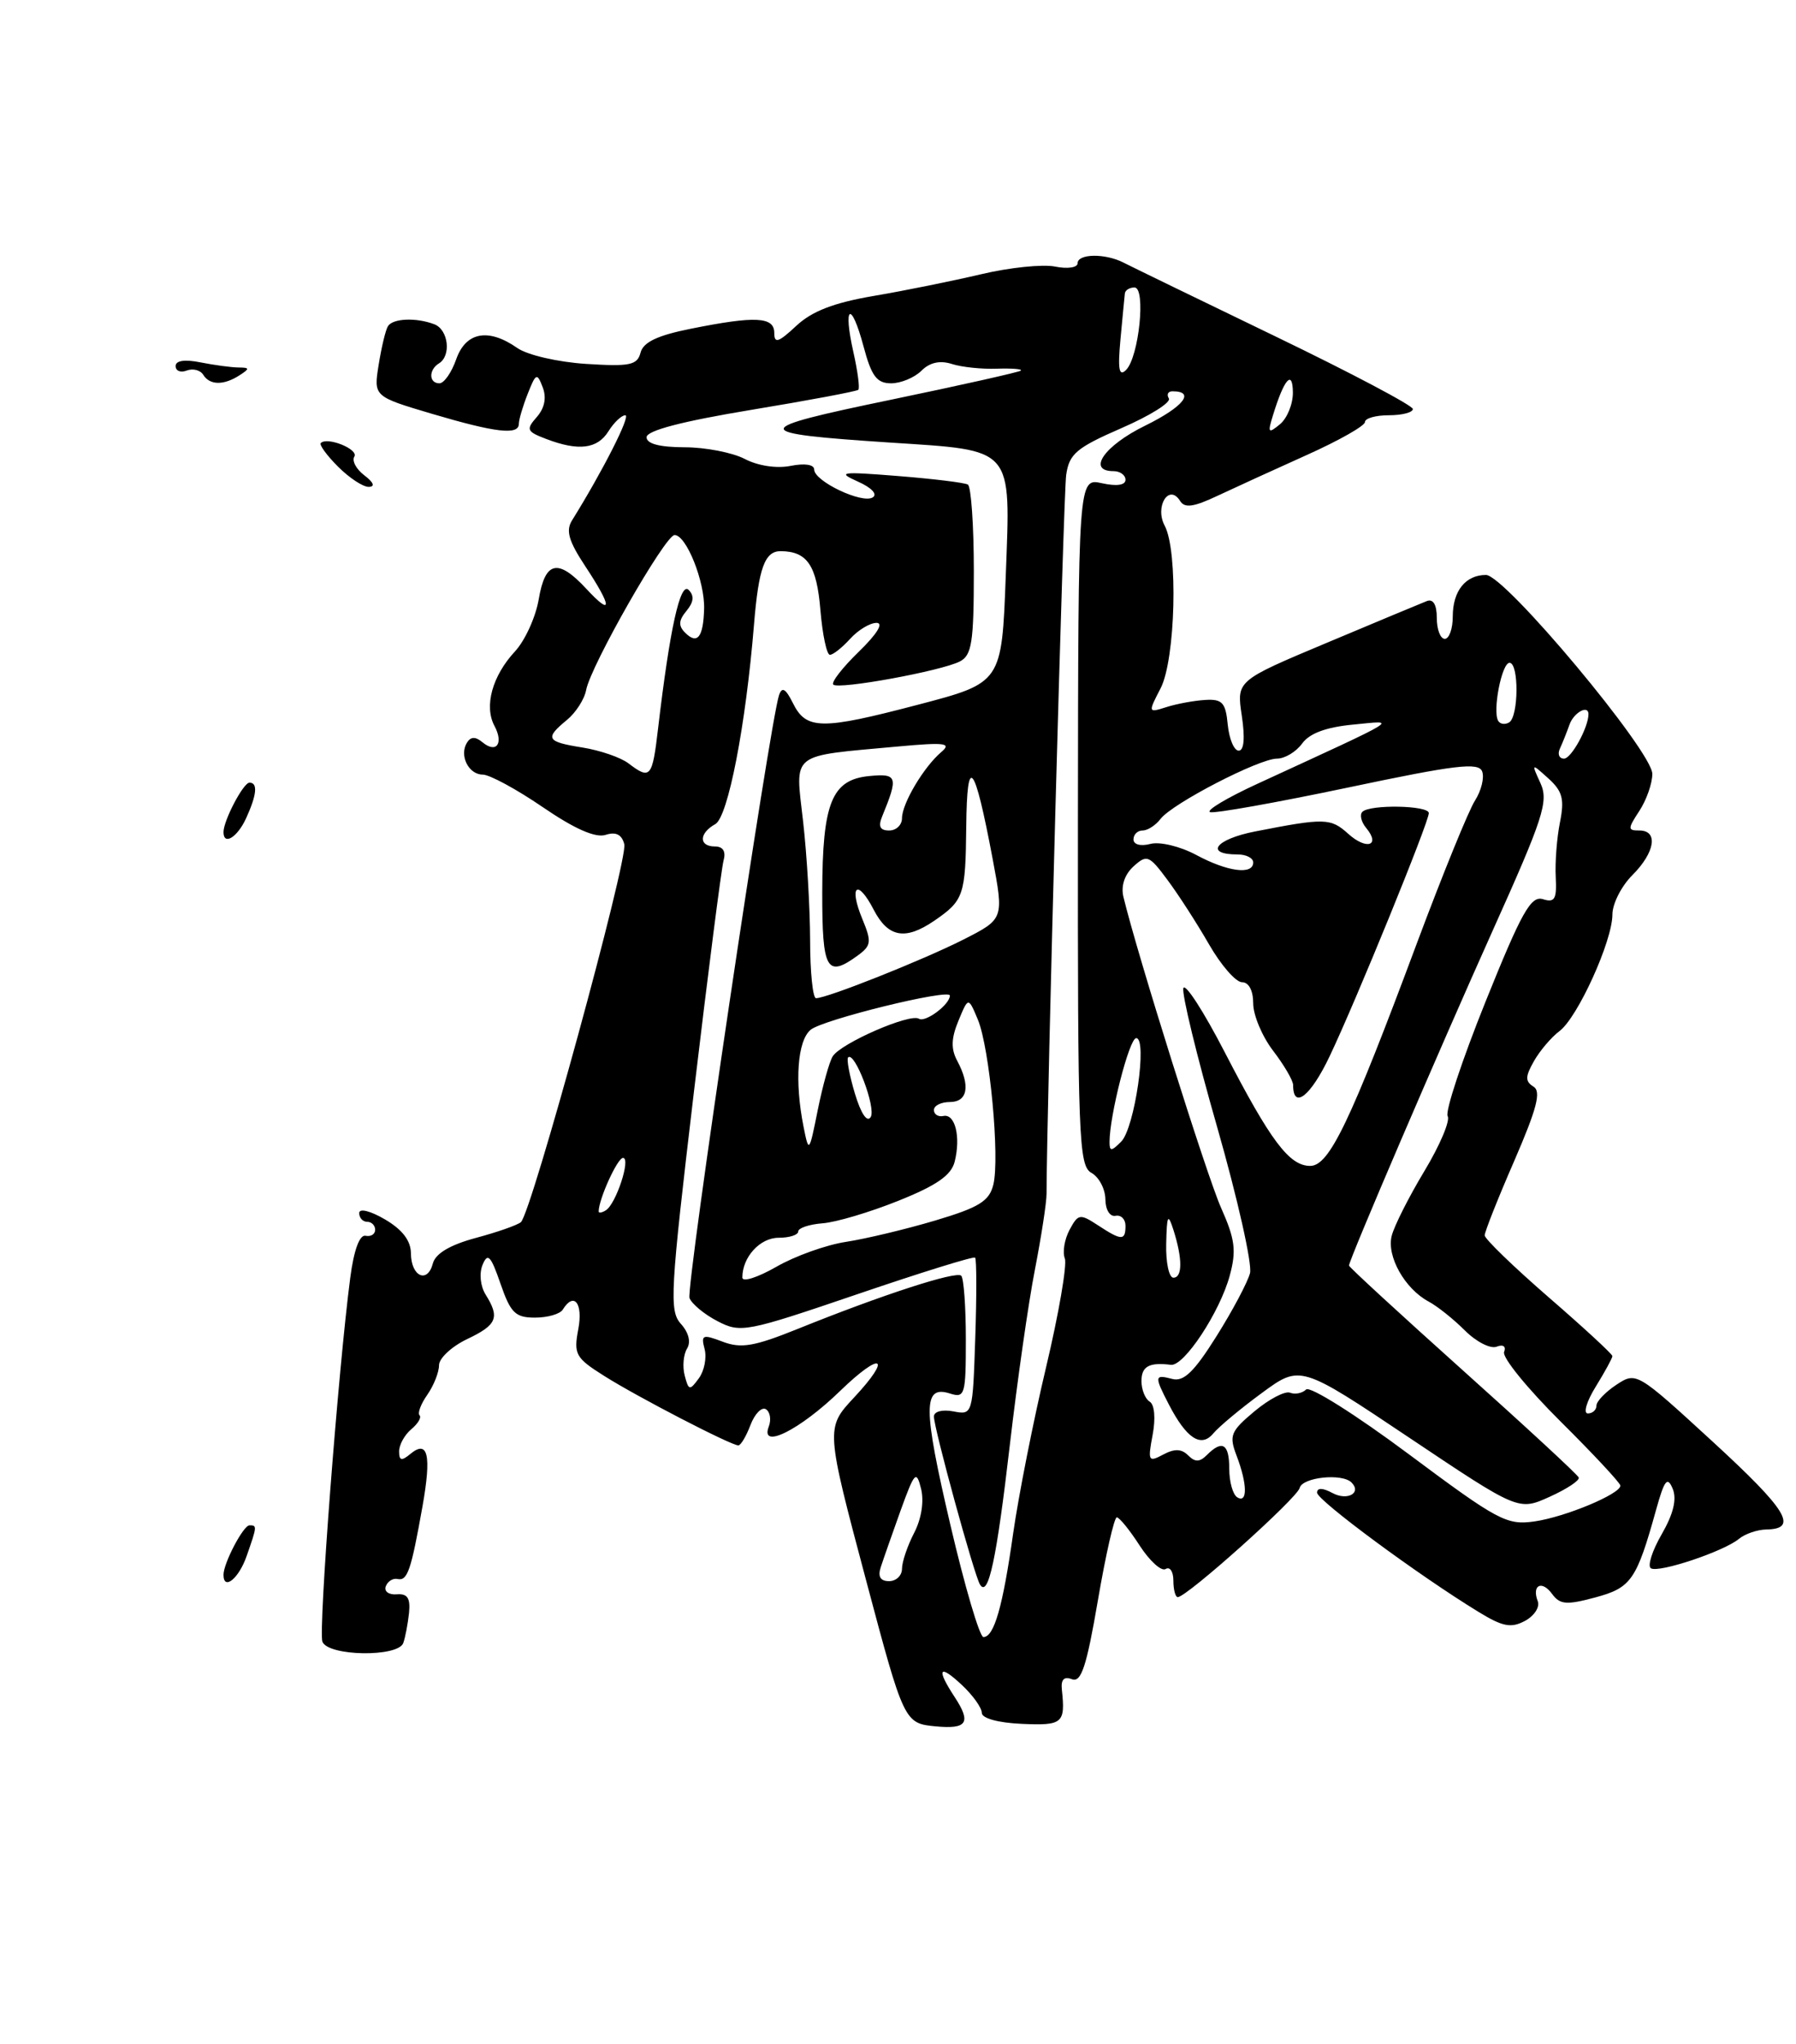 <?xml version="1.0" encoding="UTF-8" standalone="no"?>
<!DOCTYPE svg PUBLIC "-//W3C//DTD SVG 1.1//EN" "http://www.w3.org/Graphics/SVG/1.1/DTD/svg11.dtd" >
<svg xmlns="http://www.w3.org/2000/svg" xmlns:xlink="http://www.w3.org/1999/xlink" version="1.1" viewBox="0 0 225 256">
 <g >
 <path fill="currentColor"
d=" M 119.59 212.50 C 117.26 208.95 117.64 208.32 120.50 211.00 C 121.88 212.29 123.00 213.86 123.00 214.50 C 123.00 215.17 125.04 215.74 128.00 215.87 C 133.13 216.10 133.48 215.81 133.03 211.61 C 132.89 210.32 133.29 209.90 134.29 210.28 C 135.45 210.73 136.12 208.71 137.54 200.42 C 138.52 194.69 139.59 190.01 139.91 190.01 C 140.24 190.02 141.53 191.61 142.78 193.55 C 144.04 195.49 145.50 196.81 146.03 196.48 C 146.57 196.15 147.00 196.81 147.00 197.94 C 147.00 199.07 147.25 200.00 147.55 200.00 C 148.68 200.00 162.51 187.61 162.82 186.33 C 163.15 184.99 168.12 184.46 169.31 185.64 C 170.62 186.95 168.81 187.97 166.94 186.97 C 165.70 186.30 165.00 186.29 165.00 186.92 C 165.00 187.87 177.69 197.25 185.21 201.84 C 188.24 203.70 189.30 203.91 191.04 202.98 C 192.20 202.36 192.93 201.25 192.65 200.52 C 191.87 198.49 193.16 197.83 194.45 199.61 C 195.43 200.94 196.25 201.01 199.85 200.04 C 204.36 198.83 205.03 197.86 207.49 189.00 C 208.52 185.31 208.89 184.85 209.55 186.42 C 210.09 187.73 209.65 189.56 208.18 192.12 C 206.98 194.19 206.37 196.11 206.82 196.39 C 207.81 197.00 215.95 194.28 217.86 192.70 C 218.61 192.08 220.15 191.55 221.28 191.53 C 225.35 191.47 223.91 189.11 214.54 180.51 C 205.07 171.82 204.99 171.77 202.51 173.40 C 201.13 174.31 200.00 175.49 200.00 176.02 C 200.00 176.56 199.51 177.00 198.92 177.00 C 198.32 177.00 198.77 175.48 199.92 173.63 C 201.06 171.78 202.00 170.06 202.00 169.82 C 202.00 169.57 198.40 166.25 194.00 162.44 C 189.60 158.62 186.00 155.14 186.00 154.70 C 186.00 154.25 187.66 150.06 189.70 145.38 C 192.55 138.80 193.10 136.68 192.11 136.07 C 191.06 135.42 191.07 134.82 192.16 132.90 C 192.90 131.59 194.34 129.89 195.37 129.12 C 197.65 127.41 202.00 117.84 202.00 114.52 C 202.00 113.18 203.12 110.97 204.50 109.59 C 207.34 106.75 207.78 104.00 205.38 104.00 C 203.90 104.00 203.90 103.80 205.38 101.54 C 206.27 100.18 207.00 98.10 207.00 96.91 C 207.00 94.09 188.53 72.00 186.16 72.00 C 183.60 72.00 182.00 74.00 182.00 77.20 C 182.00 78.74 181.55 80.00 181.00 80.00 C 180.45 80.00 180.00 78.83 180.00 77.39 C 180.00 75.72 179.55 74.96 178.75 75.27 C 178.06 75.54 172.42 77.89 166.21 80.50 C 154.91 85.24 154.91 85.24 155.57 89.62 C 155.99 92.43 155.85 94.00 155.18 94.00 C 154.60 94.00 153.99 92.54 153.81 90.75 C 153.55 87.99 153.13 87.52 151.00 87.65 C 149.62 87.73 147.44 88.13 146.15 88.54 C 143.82 89.28 143.81 89.26 145.40 86.19 C 147.27 82.57 147.61 69.01 145.91 65.83 C 144.63 63.43 146.45 60.50 147.84 62.73 C 148.41 63.66 149.54 63.50 152.54 62.08 C 154.72 61.06 159.76 58.75 163.75 56.96 C 167.74 55.17 171.00 53.32 171.00 52.85 C 171.00 52.38 172.35 52.00 174.00 52.00 C 175.65 52.00 177.00 51.65 177.00 51.22 C 177.00 50.79 169.24 46.69 159.75 42.11 C 150.26 37.53 141.72 33.38 140.76 32.89 C 138.45 31.70 135.00 31.76 135.00 32.97 C 135.00 33.51 133.73 33.70 132.17 33.38 C 130.62 33.07 126.46 33.50 122.92 34.34 C 119.39 35.17 113.35 36.40 109.50 37.05 C 104.46 37.91 101.73 38.96 99.75 40.81 C 97.52 42.89 97.00 43.06 97.00 41.69 C 97.00 39.66 94.63 39.54 86.53 41.17 C 82.37 42.00 80.59 42.85 80.25 44.15 C 79.84 45.73 78.92 45.92 73.42 45.57 C 69.87 45.34 66.07 44.46 64.81 43.58 C 61.18 41.04 58.35 41.57 57.15 45.00 C 56.57 46.65 55.63 48.00 55.05 48.00 C 53.72 48.00 53.68 46.31 55.00 45.50 C 56.56 44.54 56.17 41.28 54.42 40.61 C 52.15 39.74 49.21 39.86 48.60 40.85 C 48.31 41.31 47.79 43.48 47.44 45.67 C 46.80 49.65 46.80 49.65 54.15 51.83 C 62.13 54.19 65.00 54.52 65.00 53.07 C 65.00 52.55 65.50 50.86 66.11 49.32 C 67.14 46.71 67.28 46.65 67.99 48.50 C 68.49 49.80 68.23 51.10 67.25 52.22 C 65.87 53.79 65.98 54.04 68.43 54.97 C 72.49 56.52 74.85 56.22 76.23 54.00 C 76.92 52.90 77.87 52.00 78.34 52.00 C 79.06 52.00 75.49 59.02 71.66 65.17 C 70.86 66.45 71.25 67.77 73.31 70.89 C 76.70 76.01 76.77 77.31 73.46 73.74 C 69.90 69.90 68.30 70.25 67.49 75.05 C 67.11 77.28 65.77 80.23 64.50 81.59 C 61.67 84.65 60.63 88.43 61.94 90.89 C 63.13 93.11 62.18 94.40 60.43 92.94 C 59.56 92.22 58.97 92.24 58.50 93.00 C 57.51 94.60 58.70 97.00 60.48 97.00 C 61.33 97.00 64.71 98.83 67.99 101.07 C 71.96 103.79 74.59 104.95 75.86 104.55 C 77.16 104.13 77.90 104.50 78.21 105.72 C 78.70 107.60 66.57 151.90 65.26 153.04 C 64.84 153.41 62.30 154.30 59.61 155.02 C 56.38 155.89 54.56 156.97 54.23 158.21 C 53.56 160.79 51.50 159.86 51.48 156.96 C 51.47 155.36 50.41 153.98 48.23 152.70 C 46.38 151.62 45.00 151.28 45.00 151.91 C 45.00 152.51 45.45 153.00 46.00 153.00 C 46.55 153.00 47.00 153.45 47.00 154.00 C 47.00 154.55 46.46 154.89 45.80 154.75 C 45.05 154.59 44.33 156.54 43.88 160.00 C 42.38 171.43 39.87 204.22 40.39 205.58 C 41.09 207.41 49.86 207.55 50.52 205.75 C 50.77 205.06 51.09 203.38 51.24 202.00 C 51.43 200.12 51.05 199.54 49.70 199.65 C 48.71 199.73 48.09 199.28 48.33 198.65 C 48.56 198.02 49.23 197.60 49.81 197.73 C 51.05 198.00 51.50 196.66 52.93 188.63 C 54.07 182.22 53.62 180.24 51.41 182.07 C 50.30 182.99 50.00 182.92 50.00 181.74 C 50.00 180.92 50.69 179.68 51.52 178.98 C 52.36 178.28 52.83 177.50 52.56 177.23 C 52.29 176.96 52.73 175.80 53.54 174.65 C 54.34 173.50 55.00 171.84 55.00 170.96 C 55.00 170.09 56.58 168.62 58.50 167.70 C 62.27 165.91 62.64 165.00 60.84 162.12 C 60.18 161.06 60.01 159.46 60.46 158.38 C 61.10 156.83 61.49 157.24 62.70 160.75 C 63.97 164.42 64.56 165.00 67.02 165.00 C 68.60 165.00 70.16 164.55 70.50 164.00 C 71.90 161.73 73.06 163.17 72.45 166.43 C 71.85 169.59 72.10 170.04 75.69 172.30 C 79.85 174.93 91.58 181.00 92.50 181.00 C 92.80 181.00 93.49 179.85 94.02 178.44 C 94.56 177.03 95.43 176.15 95.95 176.47 C 96.48 176.80 96.64 177.78 96.31 178.65 C 95.18 181.58 100.21 179.07 105.25 174.18 C 110.45 169.14 111.84 169.82 106.98 175.02 C 103.43 178.82 103.44 178.89 108.53 198.00 C 113.23 215.66 113.30 215.81 117.20 216.18 C 121.17 216.56 121.71 215.73 119.59 212.50 Z  M 28.00 197.20 C 28.00 195.75 30.48 191.02 31.25 191.01 C 32.22 191.00 32.21 191.11 30.90 194.85 C 29.92 197.68 28.00 199.23 28.00 197.20 Z  M 28.00 104.20 C 28.00 102.75 30.48 98.02 31.25 98.01 C 32.32 98.00 32.18 99.51 30.84 102.45 C 29.74 104.86 28.00 105.93 28.00 104.20 Z  M 42.35 58.44 C 40.94 57.03 39.97 55.70 40.19 55.48 C 41.00 54.66 44.96 56.26 44.39 57.18 C 44.06 57.70 44.63 58.76 45.65 59.53 C 46.81 60.41 47.02 60.95 46.20 60.97 C 45.49 60.99 43.76 59.85 42.35 58.44 Z  M 25.46 46.93 C 25.09 46.34 24.17 46.11 23.40 46.40 C 22.63 46.70 22.00 46.45 22.00 45.84 C 22.00 45.15 23.15 44.98 25.12 45.38 C 26.84 45.72 28.98 46.01 29.88 46.02 C 31.29 46.03 31.31 46.16 30.00 47.00 C 28.02 48.28 26.27 48.25 25.46 46.93 Z  M 119.07 190.99 C 115.62 176.26 115.61 173.42 119.00 174.50 C 120.88 175.10 121.00 174.69 121.00 167.73 C 121.00 163.66 120.74 160.07 120.42 159.75 C 119.79 159.13 110.44 162.17 99.92 166.42 C 94.48 168.61 92.85 168.89 90.55 168.02 C 88.02 167.06 87.80 167.14 88.27 168.93 C 88.56 170.02 88.23 171.67 87.55 172.60 C 86.41 174.16 86.27 174.14 85.78 172.26 C 85.48 171.14 85.62 169.62 86.07 168.88 C 86.58 168.06 86.28 166.87 85.30 165.78 C 83.83 164.15 83.96 161.81 86.93 136.75 C 88.71 121.76 90.38 108.71 90.65 107.75 C 90.96 106.62 90.58 106.00 89.57 106.00 C 87.53 106.00 87.55 104.35 89.61 103.20 C 91.21 102.31 93.43 90.85 94.46 78.21 C 95.04 71.12 95.81 69.00 97.82 69.02 C 101.14 69.05 102.32 70.81 102.78 76.41 C 103.04 79.48 103.57 82.00 103.97 82.00 C 104.37 82.00 105.50 81.10 106.50 80.00 C 107.50 78.90 108.98 78.00 109.81 78.00 C 110.73 78.00 109.88 79.39 107.59 81.61 C 105.55 83.59 104.11 85.44 104.39 85.73 C 105.05 86.38 117.92 84.03 120.25 82.83 C 121.75 82.06 122.00 80.42 122.00 71.52 C 122.00 65.80 121.66 60.92 121.25 60.68 C 120.84 60.44 116.90 59.96 112.50 59.61 C 105.34 59.04 104.81 59.11 107.46 60.30 C 109.20 61.07 109.97 61.90 109.33 62.29 C 108.00 63.12 102.00 60.26 102.00 58.80 C 102.00 58.17 100.82 57.99 99.05 58.34 C 97.30 58.69 94.96 58.34 93.30 57.47 C 91.76 56.67 88.36 56.01 85.75 56.01 C 82.62 56.00 81.00 55.57 81.00 54.75 C 81.01 53.92 85.45 52.76 94.09 51.33 C 101.28 50.14 107.33 49.01 107.53 48.81 C 107.73 48.61 107.45 46.49 106.91 44.09 C 105.58 38.18 106.63 37.58 108.18 43.37 C 109.18 47.12 109.84 48.00 111.64 48.00 C 112.86 48.00 114.56 47.29 115.43 46.43 C 116.47 45.39 117.75 45.10 119.25 45.58 C 120.49 45.98 123.03 46.24 124.89 46.17 C 126.76 46.11 128.11 46.21 127.89 46.41 C 127.68 46.60 120.32 48.25 111.55 50.07 C 93.74 53.76 93.74 54.25 111.50 55.42 C 127.13 56.44 126.61 55.84 126.00 72.11 C 125.50 85.50 125.50 85.50 115.00 88.25 C 102.88 91.43 101.00 91.41 99.33 88.04 C 98.43 86.23 97.97 85.96 97.60 87.04 C 96.45 90.40 85.91 161.33 86.38 162.55 C 86.67 163.29 88.25 164.60 89.90 165.45 C 92.79 166.95 93.48 166.81 107.37 162.08 C 115.32 159.37 121.97 157.30 122.16 157.49 C 122.35 157.67 122.36 162.19 122.18 167.52 C 121.86 177.17 121.85 177.20 119.43 176.74 C 118.04 176.48 117.00 176.75 117.00 177.39 C 117.00 178.85 122.04 197.24 122.77 198.42 C 123.81 200.13 124.85 195.29 126.52 180.86 C 127.44 172.96 128.84 163.12 129.65 159.00 C 130.45 154.88 131.11 150.60 131.11 149.50 C 131.14 138.55 133.23 61.77 133.57 59.47 C 133.95 56.83 134.85 56.07 140.50 53.61 C 144.07 52.06 146.74 50.39 146.43 49.89 C 146.13 49.40 146.33 49.00 146.88 49.00 C 149.81 49.00 148.26 50.95 143.45 53.31 C 138.34 55.81 136.13 59.00 139.50 59.00 C 140.32 59.00 141.00 59.49 141.00 60.08 C 141.00 60.76 139.89 60.92 138.04 60.51 C 135.08 59.86 135.08 59.86 135.04 102.88 C 135.01 142.55 135.14 145.98 136.73 146.87 C 137.68 147.40 138.46 148.88 138.48 150.17 C 138.49 151.49 139.04 152.39 139.75 152.25 C 140.44 152.11 141.00 152.67 141.00 153.50 C 141.00 155.39 140.51 155.38 137.54 153.43 C 135.29 151.96 135.07 152.00 133.99 154.01 C 133.36 155.19 133.09 156.80 133.40 157.59 C 133.70 158.37 132.64 164.53 131.04 171.26 C 129.44 177.99 127.60 187.32 126.93 192.00 C 125.63 201.20 124.54 205.00 123.20 205.00 C 122.73 205.00 120.87 198.70 119.07 190.99 Z  M 110.34 196.25 C 110.65 195.29 111.77 192.10 112.82 189.17 C 114.58 184.31 114.80 184.07 115.39 186.43 C 115.78 187.99 115.44 190.19 114.52 191.96 C 113.68 193.58 113.00 195.60 113.00 196.45 C 113.00 197.30 112.27 198.00 111.38 198.00 C 110.29 198.00 109.95 197.43 110.34 196.25 Z  M 176.50 182.11 C 169.89 177.18 164.11 173.54 163.63 174.00 C 163.15 174.47 162.24 174.65 161.61 174.40 C 160.98 174.16 158.98 175.21 157.16 176.73 C 154.15 179.25 153.95 179.76 154.93 182.32 C 156.27 185.85 156.31 188.31 155.00 187.50 C 154.45 187.16 154.00 185.56 154.00 183.94 C 154.00 180.80 153.14 180.26 151.20 182.20 C 150.29 183.11 149.72 183.12 148.85 182.25 C 148.02 181.42 147.14 181.39 145.72 182.15 C 143.87 183.14 143.78 182.97 144.40 179.68 C 144.79 177.61 144.64 175.89 144.03 175.52 C 143.46 175.17 143.00 174.01 143.00 172.94 C 143.00 171.10 143.97 170.57 146.69 170.91 C 148.33 171.12 152.82 164.31 154.06 159.74 C 154.91 156.61 154.73 155.19 152.97 151.24 C 151.19 147.25 142.45 119.43 140.74 112.31 C 140.41 110.94 140.89 109.51 142.01 108.49 C 143.68 106.98 143.96 107.09 146.26 110.19 C 147.62 112.01 149.96 115.64 151.46 118.25 C 152.96 120.86 154.82 123.00 155.60 123.00 C 156.45 123.00 157.00 124.04 157.00 125.66 C 157.00 127.12 158.12 129.79 159.50 131.59 C 160.88 133.39 162.00 135.32 162.00 135.87 C 162.00 139.01 164.20 137.28 166.58 132.26 C 169.88 125.33 179.00 102.97 179.00 101.82 C 179.00 100.85 171.63 100.71 170.68 101.66 C 170.31 102.02 170.53 102.93 171.15 103.68 C 173.00 105.90 171.20 106.49 168.90 104.41 C 166.70 102.43 165.97 102.41 157.24 104.12 C 152.27 105.09 150.83 107.00 155.06 107.00 C 156.13 107.00 157.00 107.45 157.00 108.00 C 157.00 109.59 153.78 109.17 149.86 107.06 C 147.84 105.98 145.30 105.37 144.12 105.68 C 142.89 106.00 142.00 105.76 142.00 105.12 C 142.00 104.50 142.51 104.00 143.14 104.00 C 143.77 104.00 144.78 103.35 145.39 102.55 C 146.86 100.62 157.73 95.00 159.98 95.00 C 160.96 95.00 162.37 94.15 163.13 93.11 C 164.05 91.83 166.14 91.06 169.50 90.74 C 175.11 90.20 176.07 89.61 157.53 98.15 C 153.70 99.91 151.03 101.51 151.60 101.70 C 152.16 101.89 159.94 100.50 168.88 98.62 C 182.34 95.78 185.23 95.43 185.68 96.60 C 185.98 97.38 185.57 99.02 184.78 100.26 C 183.99 101.49 180.74 109.47 177.55 118.00 C 169.14 140.56 166.53 146.00 164.14 146.00 C 161.52 146.00 159.18 142.89 153.42 131.74 C 150.80 126.67 148.48 123.07 148.25 123.74 C 148.03 124.41 149.93 132.25 152.49 141.16 C 155.04 150.07 156.89 158.30 156.60 159.43 C 156.30 160.57 154.42 164.12 152.40 167.33 C 149.61 171.78 148.30 173.05 146.87 172.68 C 144.62 172.09 144.59 172.31 146.43 175.87 C 148.64 180.14 150.47 181.34 152.00 179.50 C 152.70 178.66 155.43 176.38 158.08 174.44 C 162.90 170.90 162.90 170.90 176.57 180.05 C 190.24 189.20 190.24 189.20 194.15 187.43 C 196.30 186.46 197.93 185.38 197.78 185.02 C 197.63 184.65 191.09 178.61 183.25 171.59 C 175.41 164.56 169.00 158.67 169.00 158.48 C 169.00 157.77 180.21 131.65 186.99 116.56 C 193.36 102.40 194.02 100.35 192.99 98.08 C 191.83 95.54 191.83 95.54 193.99 97.49 C 195.75 99.09 196.01 100.07 195.43 102.97 C 195.04 104.91 194.80 108.00 194.90 109.83 C 195.04 112.60 194.78 113.07 193.29 112.60 C 191.79 112.14 190.62 114.22 186.12 125.40 C 183.16 132.75 181.02 139.22 181.36 139.77 C 181.70 140.33 180.39 143.42 178.45 146.64 C 176.51 149.86 174.66 153.52 174.35 154.76 C 173.70 157.32 175.99 161.39 178.98 162.99 C 180.07 163.57 182.11 165.20 183.52 166.61 C 184.93 168.02 186.72 168.94 187.49 168.64 C 188.32 168.32 188.71 168.60 188.43 169.31 C 188.18 169.98 191.35 173.88 195.49 177.99 C 199.62 182.09 203.00 185.72 203.00 186.04 C 203.00 187.09 196.08 189.97 192.24 190.52 C 188.76 191.02 187.65 190.42 176.50 182.11 Z  M 93.00 159.98 C 93.00 157.42 95.21 155.00 97.54 155.00 C 98.89 155.00 100.00 154.65 100.00 154.21 C 100.00 153.78 101.37 153.32 103.04 153.19 C 104.71 153.07 108.98 151.80 112.54 150.37 C 117.34 148.45 119.17 147.18 119.60 145.47 C 120.38 142.37 119.66 139.44 118.19 139.75 C 117.54 139.89 117.00 139.55 117.00 139.00 C 117.00 138.45 117.90 138.00 119.00 138.00 C 121.23 138.00 121.59 135.97 119.92 132.84 C 119.12 131.36 119.16 130.02 120.07 127.83 C 121.31 124.83 121.31 124.83 122.50 127.67 C 123.98 131.21 125.28 145.02 124.44 148.36 C 123.93 150.42 122.64 151.21 117.16 152.84 C 113.50 153.93 108.47 155.13 106.00 155.51 C 103.53 155.88 99.59 157.29 97.25 158.64 C 94.91 159.98 93.00 160.59 93.00 159.98 Z  M 146.10 155.75 C 146.18 152.14 146.32 151.88 147.00 154.00 C 148.15 157.60 148.15 160.00 147.00 160.00 C 146.45 160.00 146.04 158.09 146.10 155.75 Z  M 75.00 151.71 C 75.00 150.18 77.35 145.00 78.05 145.00 C 79.07 145.00 77.18 150.77 75.90 151.56 C 75.41 151.87 75.00 151.93 75.00 151.71 Z  M 100.67 141.11 C 99.53 135.40 99.90 130.33 101.56 128.95 C 103.11 127.67 119.00 123.77 119.00 124.67 C 119.00 125.79 115.93 128.08 115.12 127.57 C 113.98 126.87 105.35 130.64 104.32 132.28 C 103.90 132.95 103.06 135.97 102.45 138.99 C 101.37 144.38 101.33 144.42 100.67 141.11 Z  M 139.00 143.02 C 139.00 139.69 141.48 130.00 142.34 130.00 C 143.78 130.00 142.15 141.28 140.46 142.96 C 139.24 144.19 139.00 144.20 139.00 143.02 Z  M 107.10 136.94 C 106.42 134.67 106.04 132.63 106.25 132.42 C 107.07 131.59 109.78 138.74 109.08 139.88 C 108.63 140.61 107.86 139.46 107.10 136.94 Z  M 101.49 117.75 C 101.48 113.76 101.09 107.06 100.61 102.86 C 99.62 94.09 98.80 94.74 112.50 93.48 C 118.40 92.94 119.25 93.05 117.93 94.17 C 115.73 96.03 113.00 100.63 113.00 102.46 C 113.00 103.31 112.28 104.00 111.39 104.00 C 110.25 104.00 110.00 103.49 110.51 102.25 C 112.56 97.26 112.43 96.84 108.91 97.18 C 104.20 97.63 103.03 100.51 103.01 111.75 C 103.00 121.51 103.56 122.50 107.49 119.63 C 109.15 118.41 109.21 117.93 108.04 115.10 C 106.30 110.91 107.41 109.97 109.45 113.91 C 111.25 117.39 113.40 117.79 117.03 115.31 C 120.75 112.76 120.96 112.14 121.05 103.50 C 121.14 94.30 122.07 95.43 124.35 107.52 C 125.77 115.08 125.77 115.08 120.67 117.67 C 115.61 120.23 103.62 125.00 102.23 125.00 C 101.83 125.00 101.49 121.74 101.49 117.75 Z  M 78.73 95.59 C 77.76 94.85 75.17 93.96 72.98 93.61 C 68.44 92.89 68.21 92.47 71.02 90.16 C 72.13 89.25 73.22 87.56 73.43 86.41 C 74.01 83.34 83.33 67.01 84.51 67.00 C 85.98 67.00 88.31 72.82 88.21 76.25 C 88.11 79.81 87.36 80.76 85.83 79.23 C 84.97 78.37 85.01 77.69 86.00 76.50 C 86.91 75.40 87.00 74.60 86.27 73.87 C 85.22 72.82 83.91 78.73 82.44 91.25 C 81.72 97.39 81.48 97.68 78.73 95.59 Z  M 195.42 93.75 C 195.74 93.06 196.28 91.71 196.62 90.75 C 197.15 89.23 199.00 88.21 199.00 89.43 C 199.00 91.09 196.85 95.00 195.94 95.00 C 195.33 95.00 195.10 94.44 195.42 93.75 Z  M 187.69 90.27 C 186.96 89.03 188.14 83.00 189.11 83.00 C 190.30 83.00 190.26 89.72 189.07 90.46 C 188.56 90.77 187.94 90.69 187.69 90.27 Z  M 159.48 51.99 C 160.87 47.45 161.94 46.23 161.97 49.13 C 161.99 50.57 161.26 52.37 160.36 53.12 C 158.88 54.34 158.79 54.22 159.48 51.99 Z  M 140.37 42.49 C 140.63 39.75 140.87 37.16 140.92 36.75 C 140.96 36.34 141.51 36.00 142.13 36.00 C 143.58 36.00 142.69 44.71 141.07 46.33 C 140.19 47.21 140.02 46.27 140.37 42.49 Z "/>
</g>
</svg>